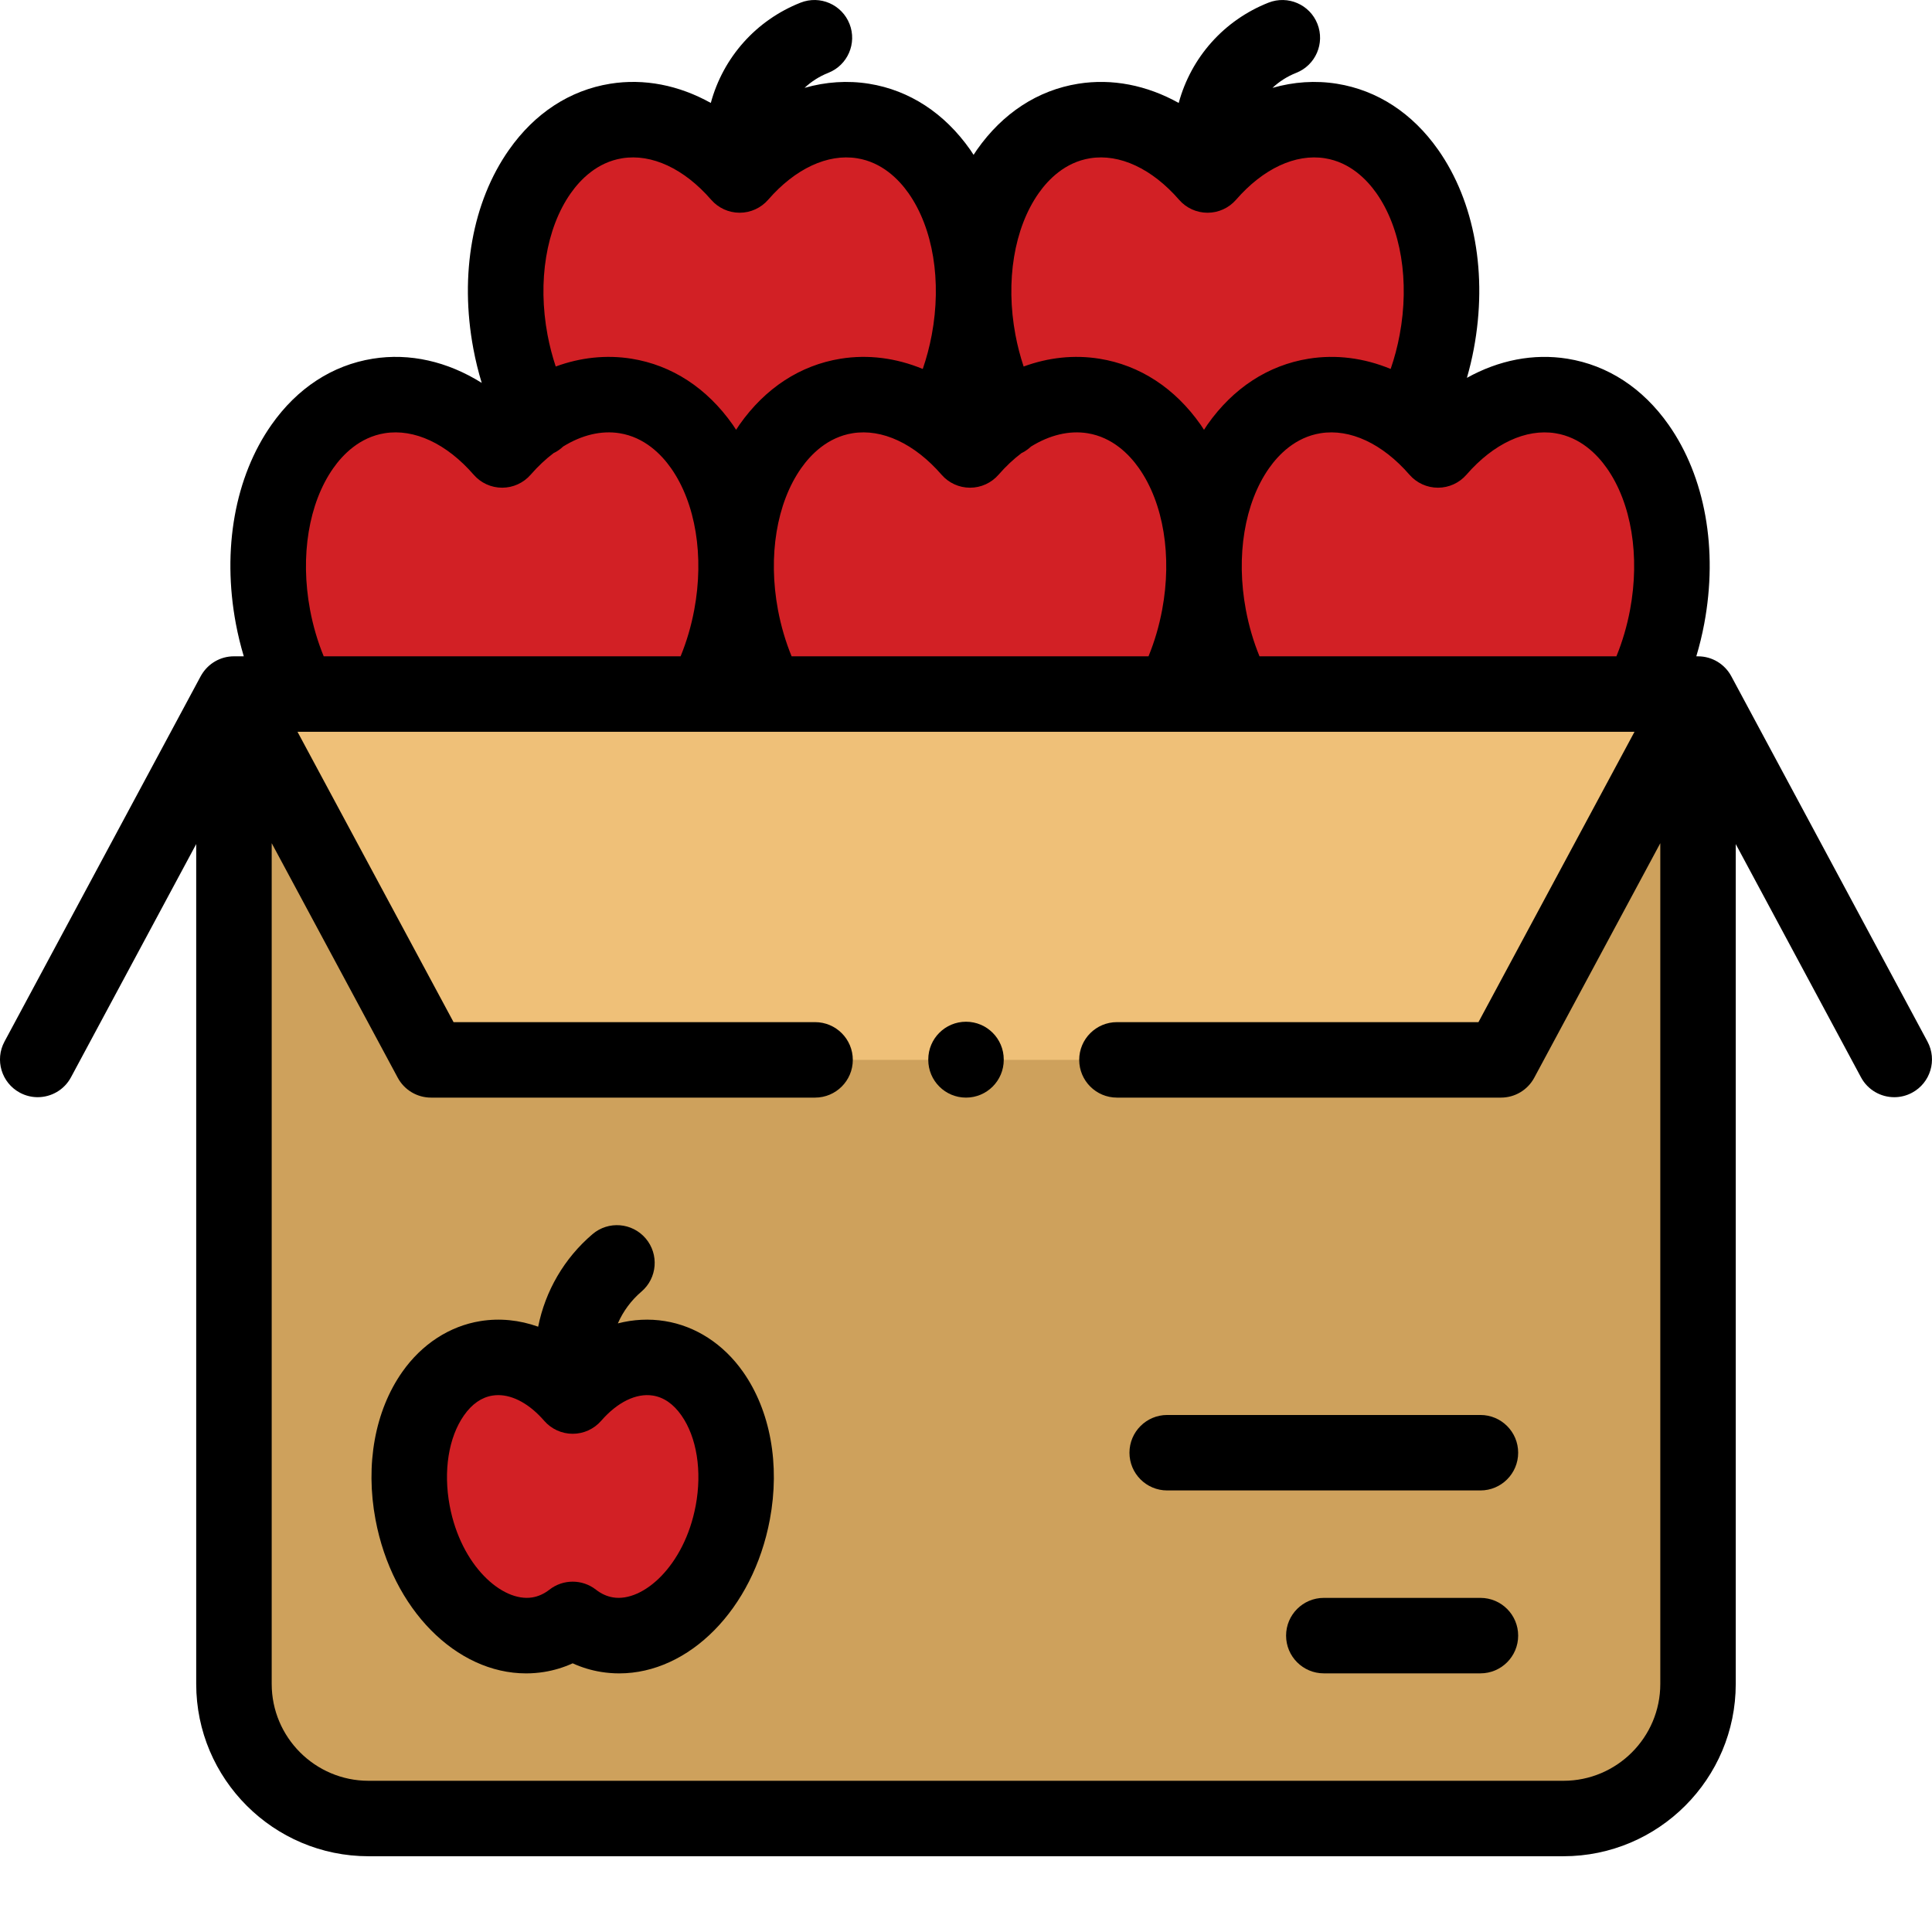 <?xml version="1.0"?>
<svg xmlns="http://www.w3.org/2000/svg" xmlns:xlink="http://www.w3.org/1999/xlink" xmlns:svgjs="http://svgjs.com/svgjs" version="1.1" width="512" height="512" x="0" y="0" viewBox="0 0 512.003 512" style="enable-background:new 0 0 512 512" xml:space="preserve" class=""><g><g xmlns="http://www.w3.org/2000/svg" fill="#ff6977"><path d="m228.73 32.07c-11.73-1.891-23.598 3.816-32.715 14.309-9.113-10.492-20.984-16.199-32.715-14.309-20.898 3.363-33.445 29.562-28.023 58.512 5.426 28.949 26.762 49.691 47.66 46.324 4.852-.781 9.246-2.805 13.078-5.797 3.832 2.992 8.227 5.016 13.082 5.797 20.898 3.367 42.234-17.375 47.656-46.324s-7.125-55.148-28.023-58.512zm0 0" fill="#d22025" data-original="#ff6977" style="" class=""/><path d="m352.73 32.07c-11.73-1.891-23.602 3.816-32.715 14.309-9.113-10.492-20.984-16.199-32.715-14.309-20.898 3.363-33.445 29.562-28.023 58.512s26.758 49.691 47.656 46.324c4.855-.781 9.25-2.805 13.082-5.797 3.832 2.992 8.227 5.016 13.078 5.797 20.898 3.367 42.234-17.375 47.656-46.324 5.426-28.949-7.121-55.148-28.02-58.512zm0 0" fill="#d22025" data-original="#ff6977" style="" class=""/><path d="m165.793 104.938c-11.73-1.891-23.602 3.816-32.715 14.309-9.113-10.492-20.984-16.199-32.715-14.309-20.898 3.367-33.445 29.562-28.023 58.512 5.422 28.953 26.758 49.691 47.656 46.328 4.855-.781 9.25-2.809 13.082-5.801 3.832 2.992 8.227 5.02 13.078 5.801 20.898 3.363 42.234-17.375 47.656-46.328 5.426-28.949-7.121-55.145-28.02-58.512zm0 0" fill="#d22025" data-original="#ff6977" style="" class=""/><path d="m289.793 104.938c-11.73-1.891-23.602 3.816-32.715 14.309-9.117-10.492-20.984-16.199-32.715-14.309-20.898 3.367-33.445 29.562-28.023 58.512 5.422 28.953 26.758 49.691 47.656 46.328 4.852-.781 9.25-2.809 13.082-5.801 3.832 2.992 8.227 5.02 13.078 5.801 20.898 3.363 42.234-17.375 47.656-46.328 5.426-28.949-7.121-55.145-28.02-58.512zm0 0" fill="#d22025" data-original="#ff6977" style="" class=""/><path d="m413.793 104.938c-11.734-1.891-23.602 3.816-32.715 14.309-9.117-10.492-20.984-16.199-32.715-14.309-20.902 3.367-33.445 29.562-28.023 58.512 5.422 28.953 26.758 49.691 47.656 46.328 4.852-.781 9.25-2.809 13.078-5.801 3.832 2.992 8.227 5.02 13.082 5.801 20.898 3.363 42.234-17.375 47.656-46.328 5.422-28.949-7.121-55.145-28.02-58.512zm0 0" fill="#d22025" data-original="#ff6977" style="" class=""/></g><path xmlns="http://www.w3.org/2000/svg" d="m97.672 481.93h316.664c19.695 0 35.664-15.969 35.664-35.668v-262.328h-387.996v262.328c0 19.699 15.969 35.668 35.668 35.668zm0 0" fill="#cea15c" data-original="#ffcb7c" style="" class=""/><path xmlns="http://www.w3.org/2000/svg" d="m114.219 280.879h283.566l52.109-96.945h-387.781zm0 0" fill="#efc078" data-original="#ffe6c0" style="" class=""/><path xmlns="http://www.w3.org/2000/svg" d="m174.621 359.973c-8.195-1.32-16.484 2.668-22.852 9.996-6.367-7.328-14.66-11.316-22.855-9.996-14.598 2.352-23.363 20.648-19.574 40.875 3.789 20.223 18.691 34.711 33.293 32.359 3.387-.547 6.461-1.961 9.137-4.051 2.676 2.09 5.746 3.504 9.137 4.051 14.598 2.352 29.5-12.137 33.289-32.359 3.789-20.223-4.977-38.523-19.574-40.875zm0 0" fill="#d22025" data-original="#ff6977" style="" class=""/><path xmlns="http://www.w3.org/2000/svg" d="m510.812 276.039-52-96.836c-1.688-3.137-5-5.27-8.812-5.27h-.457c.844-2.824 1.551-5.703 2.102-8.645 3.691-19.719.246-38.938-9.453-52.73-6.84-9.723-16.109-15.77-26.809-17.496-9.004-1.445-18.172.371-26.633 5.07.723-2.523 1.344-5.094 1.832-7.711 3.691-19.719.246-38.938-9.453-52.73-6.84-9.723-16.109-15.773-26.809-17.496-5.707-.918-11.48-.516-17.098 1.09 1.797-1.684 3.918-3.043 6.285-3.977 5.141-2.027 7.656-7.836 5.629-12.977-2.023-5.137-7.832-7.656-12.973-5.629-11.77 4.648-20.508 14.473-23.789 26.578-8.469-4.711-17.652-6.535-26.664-5.086-10.699 1.723-19.969 7.77-26.809 17.496-.309.438-.594.895-.887 1.344-.297-.449-.578-.906-.887-1.344-6.84-9.723-16.109-15.773-26.809-17.496-5.707-.918-11.48-.516-17.098 1.09 1.797-1.684 3.918-3.043 6.285-3.98 5.141-2.027 7.656-7.836 5.629-12.973-2.027-5.137-7.832-7.66-12.973-5.629-11.77 4.648-20.508 14.473-23.789 26.578-8.469-4.711-17.652-6.539-26.664-5.09-10.699 1.727-19.973 7.773-26.809 17.5-9.703 13.789-13.148 33.012-9.453 52.73.574 3.078 1.316 6.094 2.215 9.047-9.074-5.684-19.078-7.984-28.891-6.406-10.699 1.723-19.973 7.773-26.812 17.492-9.699 13.793-13.145 33.012-9.453 52.734.551 2.938 1.258 5.82 2.102 8.641h-2.609c-3.629 0-6.797 1.941-8.551 4.832-.043.066-.086.148-.133.223-.039.07-.086.141-.125.211v.004l-52 96.836c-2.613 4.863-.785 10.926 4.078 13.539 1.508.809 3.125 1.191 4.723 1.191 3.566 0 7.016-1.91 8.82-5.27l33.188-61.809v222.574c0 25.18 20.488 45.664 45.668 45.664h316.664c25.18 0 45.664-20.484 45.664-45.664v-222.57l33.191 61.809c1.805 3.359 5.254 5.27 8.816 5.27 1.598 0 3.219-.383 4.723-1.191 4.871-2.613 6.695-8.676 4.086-13.539zm-98.613-161.227c6.637 1.066 11.078 5.621 13.633 9.254 6.52 9.27 8.82 23.305 6.152 37.543-.805 4.289-2.016 8.414-3.617 12.324h-94.582c-1.602-3.91-2.812-8.035-3.617-12.324-2.668-14.238-.363-28.273 6.152-37.543 2.559-3.633 6.996-8.188 13.633-9.254 7.82-1.262 16.41 2.746 23.574 10.992 1.898 2.188 4.652 3.441 7.551 3.441 2.895 0 5.648-1.254 7.547-3.441 7.164-8.246 15.766-12.25 23.574-10.992zm-206.031 46.797c-2.664-14.238-.363-28.273 6.156-37.543 2.555-3.633 6.992-8.188 13.629-9.258 7.816-1.258 16.41 2.75 23.574 10.996 1.898 2.188 4.652 3.441 7.551 3.441 2.895 0 5.648-1.258 7.547-3.441 1.953-2.246 4.012-4.164 6.129-5.762.105-.051.211-.09.312-.145.812-.43 1.527-.965 2.168-1.562 4.938-3.051 10.105-4.309 14.969-3.527 6.637 1.07 11.074 5.625 13.629 9.258 6.52 9.27 8.82 23.305 6.152 37.543-.801 4.289-2.016 8.414-3.617 12.324h-94.578c-1.605-3.91-2.816-8.035-3.621-12.324zm82.723-119.668c7.809-1.262 16.41 2.75 23.578 10.996 1.898 2.188 4.652 3.441 7.547 3.441s5.648-1.258 7.551-3.441c7.164-8.246 15.754-12.254 23.574-10.996 6.637 1.066 11.074 5.625 13.633 9.258 6.52 9.27 8.816 23.305 6.152 37.543-.582 3.105-1.379 6.121-2.383 9.035-7.055-2.914-14.469-3.887-21.77-2.711-10.699 1.723-19.973 7.77-26.809 17.492-.309.441-.594.898-.887 1.348-.297-.449-.582-.906-.887-1.344-6.84-9.723-16.109-15.773-26.809-17.496-6.73-1.082-13.551-.34-20.105 2.066-.898-2.715-1.633-5.516-2.172-8.391-2.664-14.238-.363-28.273 6.156-37.543 2.555-3.633 6.992-8.191 13.629-9.258zm-137.629 9.258c2.555-3.633 6.996-8.191 13.629-9.258 7.812-1.262 16.414 2.746 23.578 10.996 1.898 2.184 4.652 3.438 7.547 3.438 2.898 0 5.648-1.254 7.551-3.438 7.164-8.246 15.762-12.254 23.574-10.996 6.637 1.066 11.074 5.625 13.633 9.258 6.52 9.27 8.82 23.305 6.152 37.543-.582 3.102-1.379 6.121-2.383 9.035-7.055-2.914-14.469-3.887-21.77-2.715-10.699 1.727-19.969 7.773-26.809 17.496-.309.438-.594.898-.887 1.348-.297-.449-.578-.91-.887-1.348-6.84-9.723-16.109-15.77-26.809-17.496-6.73-1.078-13.551-.336-20.105 2.066-.898-2.711-1.633-5.512-2.172-8.387-2.664-14.238-.363-28.273 6.156-37.543zm-69.094 110.41c-2.664-14.238-.363-28.273 6.156-37.543 2.555-3.633 6.992-8.188 13.629-9.258 7.824-1.258 16.414 2.75 23.578 10.996 1.898 2.188 4.652 3.441 7.547 3.441s5.648-1.258 7.551-3.441c1.949-2.242 4.004-4.16 6.117-5.758.105-.051.219-.094.32-.148.816-.434 1.539-.969 2.176-1.57 4.934-3.047 10.094-4.305 14.961-3.52 6.637 1.07 11.074 5.625 13.629 9.258 6.52 9.27 8.82 23.305 6.152 37.543-.801 4.289-2.016 8.414-3.617 12.324h-94.578c-1.602-3.91-2.816-8.035-3.621-12.324zm332.168 310.32h-316.664c-14.152 0-25.668-11.512-25.668-25.664v-222.809l33.406 62.156c1.746 3.242 5.129 5.266 8.809 5.266h101.785c5.52 0 10-4.48 10-10 0-5.523-4.48-10-10-10h-95.805l-41.359-76.945h354.324l-41.355 76.945h-95.805c-5.523 0-10 4.477-10 10 0 5.52 4.477 10 10 10h101.781c3.684 0 7.066-2.023 8.809-5.266l33.406-62.156v222.809c0 14.152-11.512 25.664-25.664 25.664zm0 0" fill="#000000" data-original="#000000" style="" class=""/><path xmlns="http://www.w3.org/2000/svg" d="m392.332 374.984h-83.012c-5.52 0-10 4.48-10 10 0 5.523 4.48 10 10 10h83.012c5.52 0 10-4.477 10-10 0-5.52-4.477-10-10-10zm0 0" fill="#000000" data-original="#000000" style="" class=""/><path xmlns="http://www.w3.org/2000/svg" d="m392.332 423.457h-41.504c-5.523 0-10 4.48-10 10 0 5.523 4.477 10 10 10h41.504c5.52 0 10-4.477 10-10 0-5.52-4.477-10-10-10zm0 0" fill="#000000" data-original="#000000" style="" class=""/><path xmlns="http://www.w3.org/2000/svg" d="m176.211 350.102c-4.172-.672-8.375-.445-12.473.613 1.402-3.203 3.52-6.094 6.25-8.422 4.203-3.582 4.707-9.895 1.125-14.098-3.582-4.203-9.895-4.711-14.098-1.125-7.492 6.387-12.5 15.039-14.395 24.52-4.969-1.777-10.16-2.316-15.297-1.488-8.176 1.316-15.531 6.098-20.711 13.461-7.242 10.297-9.832 24.555-7.102 39.125 4.465 23.848 21.461 40.777 39.906 40.777 1.59 0 3.195-.125 4.801-.383 2.629-.426 5.148-1.191 7.551-2.285 2.398 1.098 4.918 1.859 7.547 2.285 1.605.258 3.207.383 4.801.383 18.445 0 35.441-16.93 39.906-40.777 2.73-14.57.141-28.828-7.102-39.125-5.18-7.367-12.535-12.145-20.711-13.461zm8.156 48.906c-2.984 15.934-13.926 25.613-21.871 24.328-1.617-.262-3.156-.953-4.57-2.062-3.617-2.824-8.695-2.824-12.312 0-1.418 1.105-2.953 1.801-4.57 2.062-7.953 1.281-18.891-8.398-21.875-24.328-1.715-9.164-.293-18.113 3.805-23.938 2.109-3.004 4.645-4.762 7.535-5.227.504-.078 1.012-.121 1.531-.121 4.008 0 8.367 2.414 12.18 6.805 1.902 2.188 4.656 3.441 7.551 3.441s5.648-1.258 7.547-3.441c4.309-4.957 9.309-7.391 13.715-6.684 2.891.465 5.422 2.223 7.535 5.227 4.094 5.824 5.516 14.773 3.801 23.938zm0 0" fill="#000000" data-original="#000000" style="" class=""/><path xmlns="http://www.w3.org/2000/svg" d="m256.004 270.77c-5.523 0-10 4.477-10 10v.109c0 5.52 4.477 10 10 10 5.52 0 10-4.48 10-10v-.109c0-5.523-4.48-10-10-10zm0 0" fill="#000000" data-original="#000000" style="" class=""/></g></svg>
